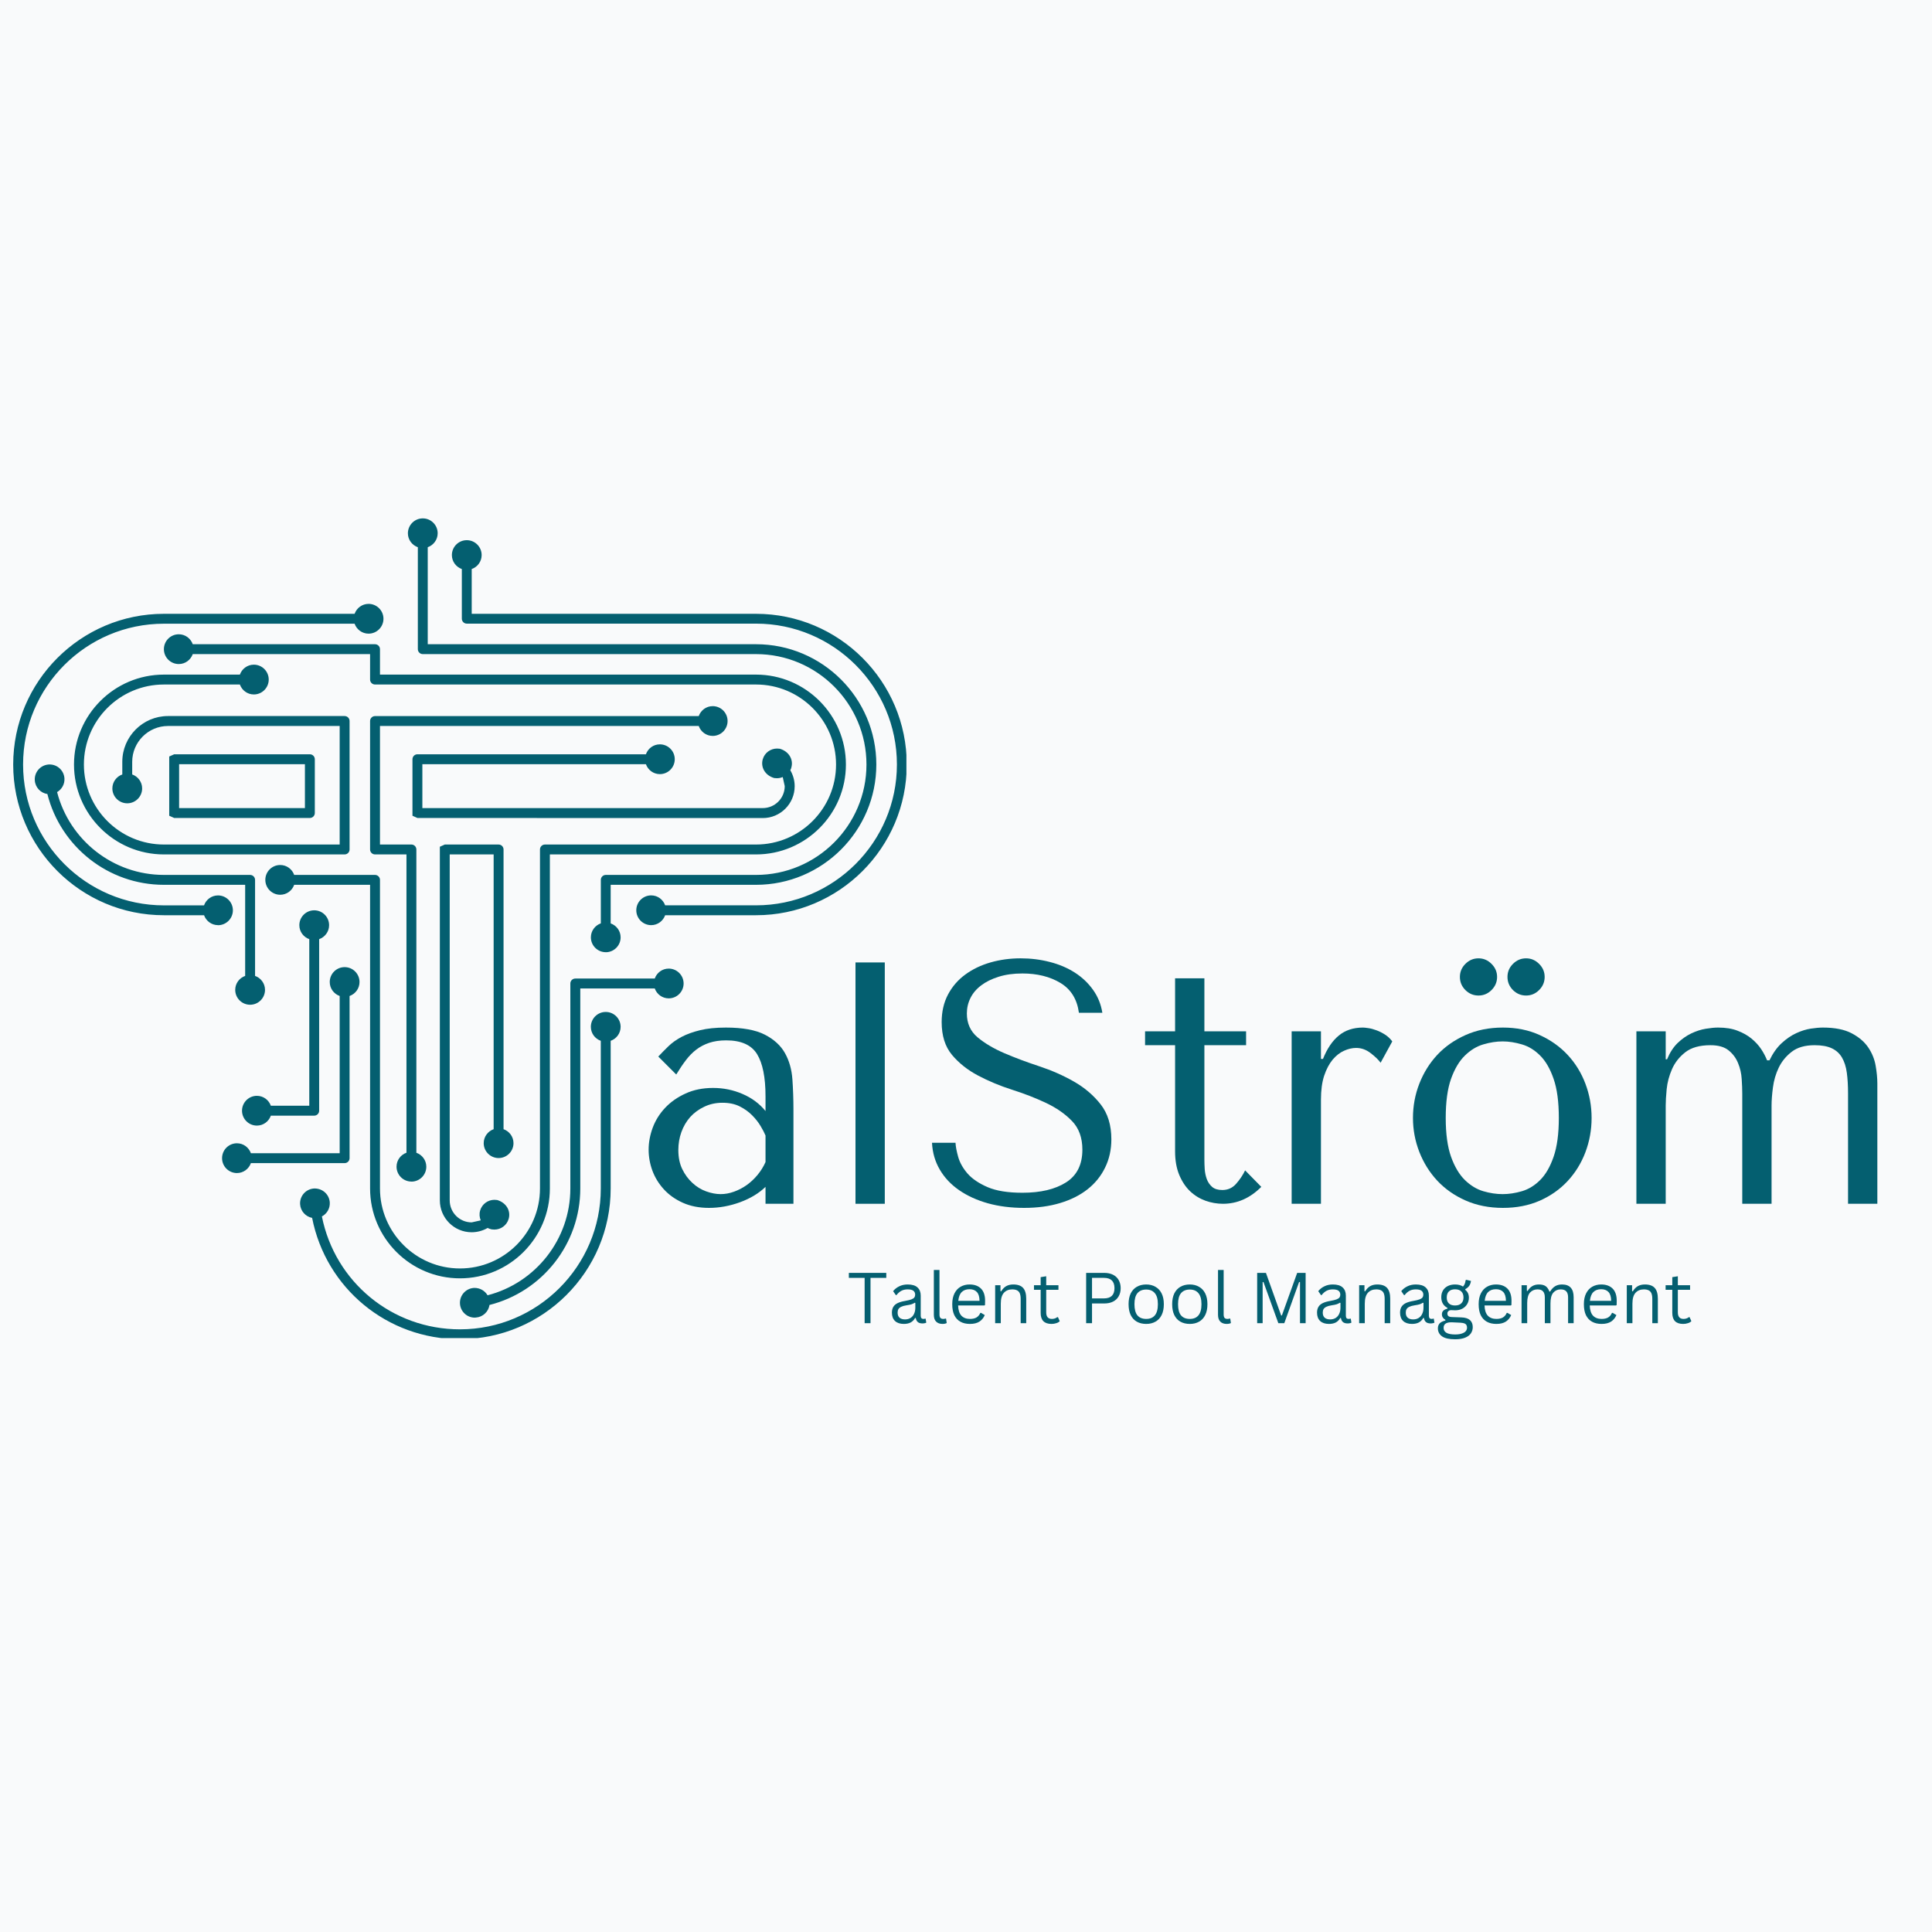 <svg xmlns="http://www.w3.org/2000/svg" xmlns:xlink="http://www.w3.org/1999/xlink" width="500" zoomAndPan="magnify" viewBox="0 0 375 375" height="500" preserveAspectRatio="xMidYMid meet" version="1.0"><defs><g/><clipPath id="76e6c54092"><path d="M 2.562 100.352 L 175.934 100.352 L 175.934 259.715 L 2.562 259.715 Z M 2.562 100.352 " clip-rule="nonzero"/></clipPath><clipPath id="cb6ff950ad"><path d="M 89.281 259.938 C 75.121 259.938 63.254 249.996 60.582 236.391 C 59.312 236.145 58.32 235.062 58.246 233.711 C 58.168 232.117 59.395 230.766 60.984 230.684 L 61.082 230.684 C 62.66 230.684 63.93 231.879 64.012 233.426 C 64.066 234.582 63.441 235.602 62.48 236.113 C 65.004 248.785 76.07 258.023 89.273 258.023 C 104.348 258.023 116.613 245.758 116.613 230.684 L 116.613 202.02 C 115.488 201.621 114.684 200.562 114.684 199.309 C 114.684 197.715 115.977 196.418 117.57 196.418 C 119.168 196.418 120.461 197.715 120.461 199.309 C 120.461 200.562 119.656 201.621 118.531 202.02 L 118.531 230.676 C 118.531 246.809 105.414 259.926 89.281 259.926 Z M 92.156 255.754 C 90.656 255.754 89.387 254.59 89.281 253.074 C 89.168 251.488 90.363 250.105 91.949 249.988 L 92.09 249.98 C 93.203 249.98 94.133 250.559 94.637 251.414 C 103.965 249.004 110.703 240.547 110.703 230.684 L 110.703 190.895 C 110.703 190.363 111.133 189.934 111.664 189.934 L 127.086 189.934 C 127.484 188.809 128.543 188.004 129.797 188.004 C 131.391 188.004 132.688 189.297 132.688 190.895 C 132.688 192.488 131.391 193.781 129.797 193.781 C 128.543 193.781 127.484 192.977 127.086 191.855 L 112.633 191.855 L 112.633 230.676 C 112.633 241.469 105.234 250.715 95.012 253.293 C 94.816 254.598 93.742 255.637 92.367 255.734 L 92.227 255.742 Z M 45.992 227.688 C 44.395 227.688 43.102 226.395 43.102 224.801 C 43.102 223.203 44.395 221.91 45.992 221.91 C 47.242 221.91 48.301 222.715 48.699 223.84 L 65.93 223.84 L 65.93 193.32 C 64.809 192.922 64.004 191.863 64.004 190.609 C 64.004 189.012 65.297 187.719 66.891 187.719 C 68.488 187.719 69.781 189.012 69.781 190.609 C 69.781 191.863 68.977 192.922 67.852 193.32 L 67.852 224.801 C 67.852 225.328 67.422 225.762 66.891 225.762 L 48.699 225.762 C 48.301 226.883 47.242 227.688 45.992 227.688 Z M 49.863 218.477 C 48.27 218.477 46.977 217.184 46.977 215.586 C 46.977 213.992 48.27 212.699 49.863 212.699 C 51.117 212.699 52.176 213.504 52.574 214.625 L 60.031 214.625 L 60.031 182.289 C 58.906 181.891 58.102 180.832 58.102 179.582 C 58.102 177.984 59.395 176.691 60.992 176.691 C 62.586 176.691 63.879 177.984 63.879 179.582 C 63.879 180.832 63.074 181.891 61.949 182.289 L 61.949 215.586 C 61.949 216.117 61.52 216.547 60.992 216.547 L 52.574 216.547 C 52.176 217.672 51.117 218.477 49.863 218.477 Z M 91.551 239.18 C 88.141 239.18 85.375 236.406 85.375 232.996 L 85.375 164.352 L 86.336 163.922 L 96.777 163.922 C 97.305 163.922 97.738 164.352 97.738 164.883 L 97.738 219.176 C 98.859 219.574 99.668 220.633 99.668 221.887 C 99.668 223.48 98.371 224.777 96.777 224.777 C 95.184 224.777 93.887 223.48 93.887 221.887 C 93.887 220.633 94.695 219.574 95.816 219.176 L 95.816 165.844 L 87.289 165.844 L 87.289 232.996 C 87.289 235.348 89.199 237.262 91.551 237.262 L 93.309 236.871 C 93.066 236.285 93 235.617 93.195 234.957 C 93.562 233.695 94.719 232.883 95.965 232.883 L 96.5 232.922 C 98.301 233.453 99.18 235.055 98.73 236.586 C 98.363 237.848 97.207 238.66 95.965 238.66 L 95.418 238.621 L 94.969 238.488 L 94.652 238.344 C 93.727 238.879 92.652 239.18 91.551 239.18 Z M 48.547 195.02 C 46.949 195.02 45.656 193.727 45.656 192.129 C 45.656 190.879 46.461 189.82 47.586 189.422 L 47.586 171.742 L 31.812 171.742 C 21.02 171.742 11.773 164.344 9.195 154.121 C 7.891 153.926 6.852 152.852 6.754 151.477 C 6.641 149.891 7.836 148.508 9.422 148.391 L 9.496 148.383 L 9.633 148.383 C 11.133 148.383 12.402 149.547 12.508 151.062 C 12.59 152.191 11.996 153.211 11.082 153.746 C 13.492 163.074 21.949 169.82 31.812 169.82 L 48.547 169.82 C 49.074 169.82 49.508 170.254 49.508 170.781 L 49.508 189.422 C 50.629 189.82 51.438 190.879 51.438 192.129 C 51.438 193.727 50.141 195.02 48.547 195.02 Z M 59.184 156.848 L 59.184 148.328 L 34.766 148.328 L 34.766 156.848 Z M 33.809 158.77 L 32.848 158.336 L 32.848 146.836 L 33.809 146.406 L 60.145 146.406 C 60.672 146.406 61.105 146.836 61.105 147.367 L 61.105 157.809 C 61.105 158.336 60.672 158.77 60.145 158.77 Z M 81.02 158.77 L 80.059 158.336 L 80.059 147.367 C 80.059 146.836 80.492 146.406 81.02 146.406 L 125.371 146.406 C 125.77 145.281 126.824 144.477 128.078 144.477 C 129.676 144.477 130.969 145.77 130.969 147.367 C 130.969 148.961 129.676 150.258 128.078 150.258 C 126.824 150.258 125.77 149.449 125.371 148.328 L 81.98 148.328 L 81.98 156.848 L 148.051 156.848 C 150.406 156.848 152.316 154.938 152.316 152.582 L 151.926 150.824 C 151.578 150.973 151.195 151.055 150.797 151.055 L 150.273 151.02 C 148.484 150.5 147.605 148.898 148.051 147.367 C 148.418 146.105 149.574 145.293 150.82 145.293 L 151.363 145.332 C 153.164 145.859 154.043 147.465 153.594 148.996 L 153.547 149.172 L 153.398 149.5 C 153.938 150.426 154.246 151.492 154.246 152.602 C 154.246 156.012 151.469 158.785 148.059 158.785 Z M 79.855 229.34 C 78.262 229.34 76.969 228.047 76.969 226.453 C 76.969 225.199 77.773 224.141 78.895 223.742 L 78.895 165.844 L 72.793 165.844 C 72.262 165.844 71.832 165.41 71.832 164.883 L 71.832 139.953 C 71.832 139.422 72.262 138.992 72.793 138.992 L 135.625 138.992 C 136.023 137.867 137.082 137.062 138.336 137.062 C 139.93 137.062 141.223 138.355 141.223 139.953 C 141.223 141.547 139.93 142.84 138.336 142.84 C 137.082 142.84 136.023 142.035 135.625 140.914 L 73.754 140.914 L 73.754 163.922 L 79.855 163.922 C 80.387 163.922 80.816 164.352 80.816 164.883 L 80.816 223.75 C 81.941 224.148 82.746 225.207 82.746 226.461 C 82.746 228.055 81.453 229.352 79.855 229.352 Z M 31.812 165.844 C 22.191 165.844 14.363 158.012 14.363 148.391 C 14.363 138.773 22.191 130.941 31.812 130.941 L 46.559 130.941 C 46.961 129.82 48.016 129.012 49.27 129.012 C 50.867 129.012 52.16 130.309 52.16 131.902 C 52.16 133.496 50.867 134.793 49.27 134.793 C 48.016 134.793 46.961 133.984 46.559 132.863 L 31.812 132.863 C 23.25 132.863 16.285 139.828 16.285 148.391 C 16.285 156.953 23.25 163.922 31.812 163.922 L 65.93 163.922 L 65.93 140.914 L 32.617 140.914 C 28.785 140.914 25.66 144.039 25.66 147.871 L 25.66 150.32 C 26.781 150.719 27.59 151.777 27.59 153.031 C 27.59 154.625 26.293 155.922 24.699 155.922 C 23.105 155.922 21.809 154.625 21.809 153.031 C 21.809 151.777 22.617 150.719 23.738 150.32 L 23.738 147.863 C 23.738 142.973 27.719 138.984 32.609 138.984 L 66.891 138.984 C 67.422 138.984 67.852 139.414 67.852 139.945 L 67.852 164.883 C 67.852 165.41 67.422 165.844 66.891 165.844 Z M 89.281 248.125 C 79.66 248.125 71.832 240.297 71.832 230.676 L 71.832 171.742 L 57.102 171.742 C 56.703 172.867 55.645 173.672 54.391 173.672 C 52.793 173.672 51.5 172.379 51.5 170.781 C 51.5 169.188 52.793 167.895 54.391 167.895 C 55.645 167.895 56.703 168.699 57.102 169.82 L 72.793 169.82 C 73.32 169.82 73.754 170.254 73.754 170.781 L 73.754 230.676 C 73.754 239.238 80.719 246.207 89.281 246.207 C 97.844 246.207 104.809 239.238 104.809 230.676 L 104.809 164.883 C 104.809 164.352 105.242 163.922 105.77 163.922 L 146.75 163.922 C 155.312 163.922 162.277 156.953 162.277 148.391 C 162.277 139.828 155.312 132.863 146.75 132.863 L 72.793 132.863 C 72.262 132.863 71.832 132.434 71.832 131.902 L 71.832 126.961 L 37.414 126.961 C 37.012 128.086 35.957 128.891 34.703 128.891 C 33.105 128.891 31.812 127.598 31.812 126.004 C 31.812 124.406 33.105 123.113 34.703 123.113 C 35.957 123.113 37.012 123.918 37.414 125.043 L 72.793 125.043 C 73.32 125.043 73.754 125.473 73.754 126.004 L 73.754 130.941 L 146.742 130.941 C 156.363 130.941 164.191 138.773 164.191 148.391 C 164.191 158.012 156.363 165.844 146.742 165.844 L 106.73 165.844 L 106.73 230.676 C 106.73 240.297 98.902 248.125 89.281 248.125 Z M 42.32 179.57 C 41.066 179.57 40.008 178.766 39.609 177.645 L 31.812 177.645 C 15.68 177.652 2.562 164.523 2.562 148.391 C 2.562 132.262 15.68 119.141 31.812 119.141 L 68.828 119.141 C 69.227 118.02 70.285 117.211 71.539 117.211 C 73.133 117.211 74.43 118.508 74.43 120.102 C 74.43 121.695 73.133 122.992 71.539 122.992 C 70.285 122.992 69.227 122.184 68.828 121.062 L 31.812 121.062 C 16.738 121.062 4.48 133.32 4.48 148.391 C 4.48 163.465 16.738 175.73 31.812 175.73 L 39.602 175.73 C 40 174.609 41.059 173.801 42.312 173.801 C 43.906 173.801 45.203 175.098 45.203 176.691 C 45.203 178.285 43.906 179.582 42.312 179.582 Z M 126.395 179.57 C 124.801 179.57 123.504 178.277 123.504 176.684 C 123.504 175.086 124.801 173.793 126.395 173.793 C 127.648 173.793 128.707 174.598 129.105 175.723 L 146.75 175.723 C 161.824 175.723 174.09 163.457 174.09 148.383 C 174.09 133.312 161.824 121.047 146.75 121.047 L 90.602 121.047 C 90.07 121.047 89.641 120.613 89.641 120.086 L 89.641 110.449 C 88.516 110.051 87.711 108.992 87.711 107.738 C 87.711 106.145 89.004 104.848 90.602 104.848 C 92.195 104.848 93.488 106.145 93.488 107.738 C 93.488 108.992 92.684 110.051 91.559 110.449 L 91.559 119.141 L 146.75 119.141 C 162.883 119.141 176 132.262 176 148.391 C 176 164.523 162.883 177.645 146.75 177.645 L 129.105 177.645 C 128.707 178.766 127.648 179.57 126.395 179.57 Z M 117.582 184.82 C 115.984 184.82 114.691 183.527 114.691 181.934 C 114.691 180.68 115.496 179.621 116.621 179.223 L 116.621 170.781 C 116.621 170.254 117.051 169.82 117.582 169.82 L 146.75 169.82 C 158.566 169.82 168.18 160.211 168.18 148.391 C 168.18 136.574 158.566 126.961 146.75 126.961 L 82.062 126.961 C 81.535 126.961 81.102 126.531 81.102 126.004 L 81.102 106.215 C 79.98 105.816 79.172 104.758 79.172 103.508 C 79.18 101.91 80.469 100.617 82.062 100.617 C 83.656 100.617 84.953 101.91 84.953 103.508 C 84.953 104.758 84.145 105.816 83.023 106.215 L 83.023 125.043 L 146.742 125.043 C 159.617 125.043 170.094 135.516 170.094 148.391 C 170.094 161.27 159.617 171.742 146.742 171.742 L 118.531 171.742 L 118.531 179.23 C 119.656 179.629 120.461 180.688 120.461 181.941 C 120.461 183.535 119.168 184.828 117.57 184.828 Z M 117.582 184.82 " clip-rule="nonzero"/></clipPath></defs><rect x="-37.5" width="450" fill="#ffffff" y="-37.5" height="450" fill-opacity="1"/><rect x="-37.5" width="450" fill="#f9fafb" y="-37.5" height="450" fill-opacity="1"/><g clip-path="url(#76e6c54092)"><g clip-path="url(#cb6ff950ad)"><path fill="#045f70" d="M 175.934 100.617 L 2.562 100.617 L 2.562 259.715 L 175.934 259.715 Z M 175.934 100.617 " fill-opacity="1" fill-rule="nonzero"/></g></g><g fill="#045f70" fill-opacity="1"><g transform="translate(123.227, 233.653)"><g><path d="M 17.672 -34.203 C 20.922 -34.203 23.438 -33.742 25.219 -32.828 C 27.008 -31.91 28.316 -30.711 29.141 -29.234 C 29.961 -27.766 30.441 -26.07 30.578 -24.156 C 30.711 -22.238 30.781 -20.273 30.781 -18.266 L 30.781 0 L 25.359 0 L 25.359 -3.281 C 24.066 -2.031 22.414 -1.035 20.406 -0.297 C 18.406 0.43 16.398 0.797 14.391 0.797 C 12.473 0.797 10.773 0.461 9.297 -0.203 C 7.828 -0.867 6.602 -1.738 5.625 -2.812 C 4.645 -3.883 3.906 -5.086 3.406 -6.422 C 2.914 -7.766 2.672 -9.125 2.672 -10.5 C 2.672 -11.926 2.938 -13.352 3.469 -14.781 C 4.008 -16.219 4.816 -17.504 5.891 -18.641 C 6.961 -19.773 8.281 -20.695 9.844 -21.406 C 11.406 -22.125 13.188 -22.484 15.188 -22.484 C 17.195 -22.484 19.102 -22.094 20.906 -21.312 C 22.719 -20.531 24.203 -19.426 25.359 -18 L 25.359 -20.875 C 25.359 -24.539 24.812 -27.266 23.719 -29.047 C 22.625 -30.828 20.629 -31.719 17.734 -31.719 C 16.484 -31.719 15.391 -31.562 14.453 -31.25 C 13.516 -30.938 12.676 -30.5 11.938 -29.938 C 11.207 -29.383 10.531 -28.695 9.906 -27.875 C 9.281 -27.051 8.656 -26.125 8.031 -25.094 L 4.547 -28.578 C 5.172 -29.242 5.828 -29.91 6.516 -30.578 C 7.211 -31.254 8.062 -31.859 9.062 -32.391 C 10.07 -32.922 11.266 -33.352 12.641 -33.688 C 14.023 -34.031 15.703 -34.203 17.672 -34.203 Z M 25.359 -13.25 C 25.141 -13.781 24.816 -14.398 24.391 -15.109 C 23.961 -15.828 23.414 -16.52 22.75 -17.188 C 22.082 -17.863 21.281 -18.438 20.344 -18.906 C 19.406 -19.375 18.289 -19.609 17 -19.609 C 15.707 -19.609 14.523 -19.348 13.453 -18.828 C 12.379 -18.316 11.473 -17.648 10.734 -16.828 C 10.004 -16.004 9.438 -15.035 9.031 -13.922 C 8.633 -12.805 8.438 -11.645 8.438 -10.438 C 8.438 -9.008 8.691 -7.77 9.203 -6.719 C 9.711 -5.676 10.367 -4.785 11.172 -4.047 C 11.973 -3.305 12.863 -2.758 13.844 -2.406 C 14.832 -2.051 15.77 -1.875 16.656 -1.875 C 17.508 -1.875 18.367 -2.031 19.234 -2.344 C 20.109 -2.656 20.938 -3.086 21.719 -3.641 C 22.5 -4.203 23.203 -4.863 23.828 -5.625 C 24.453 -6.383 24.961 -7.207 25.359 -8.094 Z M 25.359 -13.25 "/></g></g></g><g fill="#045f70" fill-opacity="1"><g transform="translate(159.362, 233.653)"><g><path d="M 12.375 -46.844 L 6.688 -46.844 L 6.688 0 L 12.375 0 Z M 12.375 -46.844 "/></g></g></g><g fill="#045f70" fill-opacity="1"><g transform="translate(178.433, 233.653)"><g><path d="M 2.469 -11.844 C 2.562 -9.926 3.066 -8.188 3.984 -6.625 C 4.898 -5.062 6.148 -3.734 7.734 -2.641 C 9.316 -1.547 11.176 -0.695 13.312 -0.094 C 15.457 0.5 17.801 0.797 20.344 0.797 C 22.926 0.797 25.254 0.484 27.328 -0.141 C 29.41 -0.766 31.188 -1.656 32.656 -2.812 C 34.125 -3.969 35.258 -5.367 36.062 -7.016 C 36.875 -8.672 37.281 -10.504 37.281 -12.516 C 37.281 -15.273 36.586 -17.535 35.203 -19.297 C 33.816 -21.066 32.086 -22.539 30.016 -23.719 C 27.941 -24.906 25.688 -25.898 23.25 -26.703 C 20.82 -27.504 18.57 -28.348 16.5 -29.234 C 14.426 -30.129 12.695 -31.156 11.312 -32.312 C 9.926 -33.477 9.234 -35.02 9.234 -36.938 C 9.234 -38.008 9.469 -39.016 9.938 -39.953 C 10.406 -40.891 11.098 -41.703 12.016 -42.391 C 12.93 -43.086 14.055 -43.645 15.391 -44.062 C 16.734 -44.488 18.273 -44.703 20.016 -44.703 C 22.91 -44.703 25.375 -44.086 27.406 -42.859 C 29.438 -41.629 30.629 -39.703 30.984 -37.078 L 35.531 -37.078 C 35.27 -38.723 34.672 -40.203 33.734 -41.516 C 32.797 -42.836 31.613 -43.957 30.188 -44.875 C 28.758 -45.789 27.141 -46.477 25.328 -46.938 C 23.523 -47.406 21.641 -47.641 19.672 -47.641 C 17.617 -47.641 15.664 -47.375 13.812 -46.844 C 11.969 -46.312 10.344 -45.531 8.938 -44.5 C 7.531 -43.477 6.41 -42.188 5.578 -40.625 C 4.754 -39.062 4.344 -37.273 4.344 -35.266 C 4.344 -32.629 5.008 -30.508 6.344 -28.906 C 7.688 -27.301 9.375 -25.961 11.406 -24.891 C 13.438 -23.816 15.633 -22.898 18 -22.141 C 20.363 -21.391 22.562 -20.535 24.594 -19.578 C 26.625 -18.617 28.305 -17.445 29.641 -16.062 C 30.984 -14.676 31.656 -12.82 31.656 -10.5 C 31.656 -7.602 30.594 -5.484 28.469 -4.141 C 26.352 -2.805 23.535 -2.141 20.016 -2.141 C 17.203 -2.141 14.945 -2.504 13.25 -3.234 C 11.551 -3.973 10.254 -4.852 9.359 -5.875 C 8.473 -6.906 7.875 -7.969 7.562 -9.062 C 7.25 -10.156 7.07 -11.082 7.031 -11.844 Z M 2.469 -11.844 "/></g></g></g><g fill="#045f70" fill-opacity="1"><g transform="translate(220.256, 233.653)"><g><path d="M 2 -30.781 L 2 -33.469 L 7.828 -33.469 L 7.828 -43.766 L 13.516 -43.766 L 13.516 -33.469 L 21.609 -33.469 L 21.609 -30.781 L 13.516 -30.781 L 13.516 -8.562 C 13.516 -8.031 13.535 -7.414 13.578 -6.719 C 13.629 -6.031 13.766 -5.383 13.984 -4.781 C 14.211 -4.176 14.562 -3.672 15.031 -3.266 C 15.5 -2.867 16.156 -2.672 17 -2.672 C 18.07 -2.672 18.961 -3.07 19.672 -3.875 C 20.391 -4.688 20.973 -5.555 21.422 -6.484 L 24.562 -3.281 C 22.375 -1.094 19.895 0 17.125 0 C 15.969 0 14.832 -0.195 13.719 -0.594 C 12.602 -1 11.609 -1.613 10.734 -2.438 C 9.867 -3.27 9.164 -4.332 8.625 -5.625 C 8.094 -6.914 7.828 -8.43 7.828 -10.172 L 7.828 -30.781 Z M 2 -30.781 "/></g></g></g><g fill="#045f70" fill-opacity="1"><g transform="translate(245.349, 233.653)"><g><path d="M 5.359 -33.469 L 5.359 0 L 11.047 0 L 11.047 -20.203 C 11.047 -22.035 11.254 -23.586 11.672 -24.859 C 12.098 -26.129 12.645 -27.164 13.312 -27.969 C 13.988 -28.77 14.727 -29.348 15.531 -29.703 C 16.332 -30.066 17.113 -30.25 17.875 -30.25 C 18.895 -30.25 19.836 -29.91 20.703 -29.234 C 21.578 -28.566 22.219 -27.945 22.625 -27.375 L 24.891 -31.516 C 24.492 -32.055 24.016 -32.504 23.453 -32.859 C 22.898 -33.211 22.344 -33.488 21.781 -33.688 C 21.227 -33.895 20.719 -34.031 20.25 -34.094 C 19.781 -34.164 19.43 -34.203 19.203 -34.203 C 17.328 -34.203 15.766 -33.688 14.516 -32.656 C 13.266 -31.633 12.238 -30.117 11.438 -28.109 L 11.047 -28.109 L 11.047 -33.469 Z M 5.359 -33.469 "/></g></g></g><g fill="#045f70" fill-opacity="1"><g transform="translate(270.912, 233.653)"><g><path d="M 38.016 -16.656 C 38.016 -14.344 37.613 -12.125 36.812 -10 C 36.008 -7.883 34.859 -6.02 33.359 -4.406 C 31.867 -2.801 30.062 -1.531 27.938 -0.594 C 25.82 0.332 23.445 0.797 20.812 0.797 C 18.133 0.797 15.711 0.316 13.547 -0.641 C 11.391 -1.598 9.562 -2.879 8.062 -4.484 C 6.57 -6.086 5.41 -7.945 4.578 -10.062 C 3.754 -12.188 3.344 -14.383 3.344 -16.656 C 3.344 -18.977 3.754 -21.195 4.578 -23.312 C 5.41 -25.438 6.57 -27.301 8.062 -28.906 C 9.562 -30.508 11.391 -31.789 13.547 -32.75 C 15.711 -33.719 18.133 -34.203 20.812 -34.203 C 23.445 -34.203 25.82 -33.719 27.938 -32.75 C 30.062 -31.789 31.867 -30.508 33.359 -28.906 C 34.859 -27.301 36.008 -25.438 36.812 -23.312 C 37.613 -21.195 38.016 -18.977 38.016 -16.656 Z M 31.656 -16.656 C 31.656 -19.781 31.316 -22.312 30.641 -24.25 C 29.973 -26.195 29.102 -27.703 28.031 -28.766 C 26.969 -29.836 25.785 -30.562 24.484 -30.938 C 23.191 -31.32 21.945 -31.516 20.75 -31.516 C 19.539 -31.516 18.289 -31.32 17 -30.938 C 15.707 -30.562 14.516 -29.836 13.422 -28.766 C 12.328 -27.703 11.43 -26.195 10.734 -24.25 C 10.047 -22.312 9.703 -19.781 9.703 -16.656 C 9.703 -13.582 10.047 -11.07 10.734 -9.125 C 11.43 -7.188 12.328 -5.68 13.422 -4.609 C 14.516 -3.547 15.707 -2.82 17 -2.438 C 18.289 -2.062 19.539 -1.875 20.75 -1.875 C 21.945 -1.875 23.191 -2.062 24.484 -2.438 C 25.785 -2.82 26.969 -3.547 28.031 -4.609 C 29.102 -5.68 29.973 -7.188 30.641 -9.125 C 31.316 -11.07 31.656 -13.582 31.656 -16.656 Z M 12.453 -44.031 C 12.453 -43.051 12.805 -42.203 13.516 -41.484 C 14.234 -40.773 15.082 -40.422 16.062 -40.422 C 17.039 -40.422 17.883 -40.773 18.594 -41.484 C 19.312 -42.203 19.672 -43.051 19.672 -44.031 C 19.672 -45.008 19.312 -45.852 18.594 -46.562 C 17.883 -47.281 17.039 -47.641 16.062 -47.641 C 15.082 -47.641 14.234 -47.281 13.516 -46.562 C 12.805 -45.852 12.453 -45.008 12.453 -44.031 Z M 21.688 -44.031 C 21.688 -43.051 22.039 -42.203 22.75 -41.484 C 23.469 -40.773 24.316 -40.422 25.297 -40.422 C 26.273 -40.422 27.117 -40.773 27.828 -41.484 C 28.547 -42.203 28.906 -43.051 28.906 -44.031 C 28.906 -45.008 28.547 -45.852 27.828 -46.562 C 27.117 -47.281 26.273 -47.641 25.297 -47.641 C 24.316 -47.641 23.469 -47.281 22.75 -46.562 C 22.039 -45.852 21.688 -45.008 21.688 -44.031 Z M 21.688 -44.031 "/></g></g></g><g fill="#045f70" fill-opacity="1"><g transform="translate(312.266, 233.653)"><g><path d="M 11.047 0 L 11.047 -19.078 C 11.047 -19.879 11.109 -20.938 11.234 -22.25 C 11.367 -23.562 11.711 -24.852 12.266 -26.125 C 12.828 -27.406 13.688 -28.5 14.844 -29.406 C 16.008 -30.32 17.641 -30.781 19.734 -30.781 C 21.254 -30.781 22.426 -30.445 23.25 -29.781 C 24.082 -29.113 24.695 -28.285 25.094 -27.297 C 25.5 -26.316 25.734 -25.289 25.797 -24.219 C 25.867 -23.156 25.906 -22.223 25.906 -21.422 L 25.906 0 L 31.594 0 L 31.594 -19.078 C 31.594 -20.055 31.68 -21.223 31.859 -22.578 C 32.035 -23.941 32.41 -25.223 32.984 -26.422 C 33.566 -27.629 34.406 -28.656 35.5 -29.5 C 36.594 -30.352 38.078 -30.781 39.953 -30.781 C 41.336 -30.781 42.453 -30.578 43.297 -30.172 C 44.141 -29.773 44.797 -29.176 45.266 -28.375 C 45.734 -27.57 46.047 -26.586 46.203 -25.422 C 46.359 -24.266 46.438 -22.93 46.438 -21.422 L 46.438 0 L 52.125 0 L 52.125 -23.359 C 52.125 -24.379 52.016 -25.523 51.797 -26.797 C 51.578 -28.066 51.098 -29.25 50.359 -30.344 C 49.617 -31.438 48.547 -32.352 47.141 -33.094 C 45.734 -33.832 43.875 -34.203 41.562 -34.203 C 40.895 -34.203 40.113 -34.133 39.219 -34 C 38.32 -33.863 37.383 -33.57 36.406 -33.125 C 35.426 -32.676 34.477 -32.031 33.562 -31.188 C 32.645 -30.344 31.852 -29.227 31.188 -27.844 L 30.719 -27.844 C 30.445 -28.551 30.066 -29.273 29.578 -30.016 C 29.086 -30.754 28.461 -31.438 27.703 -32.062 C 26.941 -32.688 26.035 -33.195 24.984 -33.594 C 23.941 -34 22.688 -34.203 21.219 -34.203 C 20.539 -34.203 19.734 -34.125 18.797 -33.969 C 17.867 -33.812 16.938 -33.508 16 -33.062 C 15.062 -32.613 14.176 -31.988 13.344 -31.188 C 12.52 -30.383 11.844 -29.336 11.312 -28.047 L 11.047 -28.047 L 11.047 -33.469 L 5.359 -33.469 L 5.359 0 Z M 11.047 0 "/></g></g></g><g fill="#045f70" fill-opacity="1"><g transform="translate(164.403, 256.831)"><g><path d="M 7.625 -9.766 L 7.625 -8.797 L 4.562 -8.797 L 4.562 0 L 3.422 0 L 3.422 -8.797 L 0.359 -8.797 L 0.359 -9.766 Z M 7.625 -9.766 "/></g></g><g transform="translate(172.383, 256.831)"><g><path d="M 3.047 0.141 C 2.316 0.141 1.75 -0.047 1.344 -0.422 C 0.938 -0.805 0.734 -1.348 0.734 -2.047 C 0.734 -2.484 0.82 -2.852 1 -3.156 C 1.176 -3.457 1.453 -3.703 1.828 -3.891 C 2.211 -4.078 2.711 -4.223 3.328 -4.328 C 3.859 -4.422 4.258 -4.52 4.531 -4.625 C 4.812 -4.738 5 -4.863 5.094 -5 C 5.195 -5.145 5.25 -5.32 5.25 -5.531 C 5.25 -5.863 5.133 -6.117 4.906 -6.297 C 4.676 -6.473 4.305 -6.562 3.797 -6.562 C 3.316 -6.562 2.906 -6.469 2.562 -6.281 C 2.227 -6.102 1.914 -5.828 1.625 -5.453 L 1.5 -5.453 L 0.969 -6.219 C 1.281 -6.613 1.676 -6.926 2.156 -7.156 C 2.633 -7.395 3.18 -7.516 3.797 -7.516 C 4.66 -7.516 5.297 -7.32 5.703 -6.938 C 6.117 -6.562 6.328 -6.035 6.328 -5.359 L 6.328 -1.453 C 6.328 -1.035 6.504 -0.828 6.859 -0.828 C 6.973 -0.828 7.082 -0.848 7.188 -0.891 L 7.281 -0.875 L 7.406 -0.109 C 7.332 -0.055 7.227 -0.02 7.094 0 C 6.957 0.031 6.82 0.047 6.688 0.047 C 6.281 0.047 5.973 -0.039 5.766 -0.219 C 5.555 -0.395 5.426 -0.656 5.375 -1 L 5.234 -1.016 C 5.023 -0.629 4.738 -0.336 4.375 -0.141 C 4.02 0.047 3.578 0.141 3.047 0.141 Z M 3.281 -0.734 C 3.688 -0.734 4.039 -0.828 4.344 -1.016 C 4.645 -1.203 4.875 -1.469 5.031 -1.812 C 5.195 -2.156 5.281 -2.551 5.281 -3 L 5.281 -3.938 L 5.156 -3.969 C 4.988 -3.852 4.785 -3.754 4.547 -3.672 C 4.316 -3.598 3.988 -3.531 3.562 -3.469 C 3.133 -3.406 2.797 -3.312 2.547 -3.188 C 2.297 -3.07 2.113 -2.922 2 -2.734 C 1.895 -2.547 1.844 -2.316 1.844 -2.047 C 1.844 -1.617 1.969 -1.289 2.219 -1.062 C 2.477 -0.844 2.832 -0.734 3.281 -0.734 Z M 3.281 -0.734 "/></g></g><g transform="translate(180.008, 256.831)"><g><path d="M 2.938 0.141 C 2.414 0.141 2.004 -0.004 1.703 -0.297 C 1.398 -0.598 1.25 -1.039 1.25 -1.625 L 1.25 -10.328 L 2.344 -10.328 L 2.344 -1.703 C 2.344 -1.398 2.398 -1.176 2.516 -1.031 C 2.641 -0.895 2.828 -0.828 3.078 -0.828 C 3.223 -0.828 3.375 -0.852 3.531 -0.906 L 3.625 -0.875 L 3.75 -0.031 C 3.676 0.02 3.562 0.062 3.406 0.094 C 3.258 0.125 3.102 0.141 2.938 0.141 Z M 2.938 0.141 "/></g></g><g transform="translate(184.018, 256.831)"><g><path d="M 7.031 -3.438 L 1.953 -3.438 C 1.984 -2.539 2.195 -1.879 2.594 -1.453 C 3 -1.035 3.551 -0.828 4.25 -0.828 C 4.77 -0.828 5.191 -0.922 5.516 -1.109 C 5.836 -1.297 6.086 -1.594 6.266 -2 L 6.406 -2 L 7.125 -1.578 C 6.906 -1.047 6.562 -0.625 6.094 -0.312 C 5.625 -0.008 5.008 0.141 4.25 0.141 C 3.531 0.141 2.914 0 2.406 -0.281 C 1.895 -0.562 1.5 -0.984 1.219 -1.547 C 0.945 -2.117 0.812 -2.832 0.812 -3.688 C 0.812 -4.52 0.957 -5.223 1.25 -5.797 C 1.539 -6.367 1.938 -6.797 2.438 -7.078 C 2.945 -7.367 3.523 -7.516 4.172 -7.516 C 5.117 -7.516 5.859 -7.25 6.391 -6.719 C 6.922 -6.188 7.188 -5.395 7.188 -4.344 C 7.188 -3.938 7.18 -3.66 7.172 -3.516 Z M 6.109 -4.344 C 6.098 -5.125 5.926 -5.691 5.594 -6.047 C 5.258 -6.41 4.785 -6.594 4.172 -6.594 C 3.523 -6.594 3.02 -6.41 2.656 -6.047 C 2.289 -5.691 2.066 -5.125 1.984 -4.344 Z M 6.109 -4.344 "/></g></g><g transform="translate(191.878, 256.831)"><g><path d="M 1.281 0 L 1.281 -7.375 L 2.312 -7.375 L 2.312 -6.219 L 2.453 -6.188 C 2.703 -6.613 3.016 -6.941 3.391 -7.172 C 3.773 -7.398 4.242 -7.516 4.797 -7.516 C 5.68 -7.516 6.32 -7.285 6.719 -6.828 C 7.113 -6.379 7.312 -5.688 7.312 -4.75 L 7.312 0 L 6.234 0 L 6.234 -4.719 C 6.234 -5.164 6.176 -5.523 6.062 -5.797 C 5.945 -6.066 5.77 -6.258 5.531 -6.375 C 5.289 -6.5 4.977 -6.562 4.594 -6.562 C 3.926 -6.562 3.391 -6.344 2.984 -5.906 C 2.578 -5.469 2.375 -4.758 2.375 -3.781 L 2.375 0 Z M 1.281 0 "/></g></g><g transform="translate(200.366, 256.831)"><g><path d="M 4.984 -1.172 L 5.328 -0.391 C 5.16 -0.211 4.93 -0.082 4.641 0 C 4.359 0.094 4.055 0.141 3.734 0.141 C 2.328 0.141 1.625 -0.57 1.625 -2 L 1.625 -6.484 L 0.328 -6.484 L 0.328 -7.375 L 1.625 -7.375 L 1.625 -8.938 L 2.703 -9.109 L 2.703 -7.375 L 5.078 -7.375 L 5.078 -6.484 L 2.703 -6.484 L 2.703 -2.109 C 2.703 -1.254 3.07 -0.828 3.812 -0.828 C 4.207 -0.828 4.551 -0.941 4.844 -1.172 Z M 4.984 -1.172 "/></g></g><g transform="translate(205.98, 256.831)"><g/></g><g transform="translate(209.335, 256.831)"><g><path d="M 4.969 -9.766 C 5.645 -9.766 6.223 -9.645 6.703 -9.406 C 7.18 -9.164 7.547 -8.82 7.797 -8.375 C 8.055 -7.926 8.188 -7.398 8.188 -6.797 C 8.188 -6.191 8.055 -5.664 7.797 -5.219 C 7.547 -4.77 7.18 -4.426 6.703 -4.188 C 6.223 -3.945 5.645 -3.828 4.969 -3.828 L 2.625 -3.828 L 2.625 0 L 1.484 0 L 1.484 -9.766 Z M 4.938 -4.812 C 6.301 -4.812 6.984 -5.473 6.984 -6.797 C 6.984 -8.129 6.301 -8.797 4.938 -8.797 L 2.625 -8.797 L 2.625 -4.812 Z M 4.938 -4.812 "/></g></g><g transform="translate(218.244, 256.831)"><g><path d="M 4.234 0.141 C 3.535 0.141 2.926 -0.004 2.406 -0.297 C 1.895 -0.586 1.5 -1.02 1.219 -1.594 C 0.945 -2.164 0.812 -2.863 0.812 -3.688 C 0.812 -4.5 0.945 -5.191 1.219 -5.766 C 1.5 -6.336 1.895 -6.77 2.406 -7.062 C 2.926 -7.363 3.535 -7.516 4.234 -7.516 C 4.922 -7.516 5.52 -7.363 6.031 -7.062 C 6.551 -6.77 6.953 -6.336 7.234 -5.766 C 7.516 -5.191 7.656 -4.5 7.656 -3.688 C 7.656 -2.863 7.516 -2.164 7.234 -1.594 C 6.953 -1.02 6.551 -0.586 6.031 -0.297 C 5.52 -0.004 4.922 0.141 4.234 0.141 Z M 4.234 -0.828 C 4.961 -0.828 5.52 -1.055 5.906 -1.516 C 6.301 -1.984 6.5 -2.707 6.5 -3.688 C 6.5 -4.656 6.301 -5.367 5.906 -5.828 C 5.52 -6.297 4.961 -6.531 4.234 -6.531 C 3.492 -6.531 2.926 -6.297 2.531 -5.828 C 2.145 -5.367 1.953 -4.656 1.953 -3.688 C 1.953 -2.707 2.145 -1.984 2.531 -1.516 C 2.926 -1.055 3.492 -0.828 4.234 -0.828 Z M 4.234 -0.828 "/></g></g><g transform="translate(226.705, 256.831)"><g><path d="M 4.234 0.141 C 3.535 0.141 2.926 -0.004 2.406 -0.297 C 1.895 -0.586 1.5 -1.02 1.219 -1.594 C 0.945 -2.164 0.812 -2.863 0.812 -3.688 C 0.812 -4.5 0.945 -5.191 1.219 -5.766 C 1.5 -6.336 1.895 -6.77 2.406 -7.062 C 2.926 -7.363 3.535 -7.516 4.234 -7.516 C 4.922 -7.516 5.52 -7.363 6.031 -7.062 C 6.551 -6.77 6.953 -6.336 7.234 -5.766 C 7.516 -5.191 7.656 -4.5 7.656 -3.688 C 7.656 -2.863 7.516 -2.164 7.234 -1.594 C 6.953 -1.02 6.551 -0.586 6.031 -0.297 C 5.52 -0.004 4.922 0.141 4.234 0.141 Z M 4.234 -0.828 C 4.961 -0.828 5.52 -1.055 5.906 -1.516 C 6.301 -1.984 6.5 -2.707 6.5 -3.688 C 6.5 -4.656 6.301 -5.367 5.906 -5.828 C 5.52 -6.297 4.961 -6.531 4.234 -6.531 C 3.492 -6.531 2.926 -6.297 2.531 -5.828 C 2.145 -5.367 1.953 -4.656 1.953 -3.688 C 1.953 -2.707 2.145 -1.984 2.531 -1.516 C 2.926 -1.055 3.492 -0.828 4.234 -0.828 Z M 4.234 -0.828 "/></g></g><g transform="translate(235.166, 256.831)"><g><path d="M 2.938 0.141 C 2.414 0.141 2.004 -0.004 1.703 -0.297 C 1.398 -0.598 1.25 -1.039 1.25 -1.625 L 1.25 -10.328 L 2.344 -10.328 L 2.344 -1.703 C 2.344 -1.398 2.398 -1.176 2.516 -1.031 C 2.641 -0.895 2.828 -0.828 3.078 -0.828 C 3.223 -0.828 3.375 -0.852 3.531 -0.906 L 3.625 -0.875 L 3.75 -0.031 C 3.676 0.02 3.562 0.062 3.406 0.094 C 3.258 0.125 3.102 0.141 2.938 0.141 Z M 2.938 0.141 "/></g></g><g transform="translate(239.176, 256.831)"><g/></g><g transform="translate(242.531, 256.831)"><g><path d="M 2.547 0 L 1.484 0 L 1.484 -9.766 L 3.188 -9.766 L 6.141 -1.5 L 6.281 -1.5 L 9.25 -9.766 L 10.891 -9.766 L 10.891 0 L 9.797 0 L 9.797 -7.969 L 9.625 -8 L 6.75 0 L 5.594 0 L 2.703 -8 L 2.547 -7.969 Z M 2.547 0 "/></g></g><g transform="translate(254.902, 256.831)"><g><path d="M 3.047 0.141 C 2.316 0.141 1.75 -0.047 1.344 -0.422 C 0.938 -0.805 0.734 -1.348 0.734 -2.047 C 0.734 -2.484 0.82 -2.852 1 -3.156 C 1.176 -3.457 1.453 -3.703 1.828 -3.891 C 2.211 -4.078 2.711 -4.223 3.328 -4.328 C 3.859 -4.422 4.258 -4.52 4.531 -4.625 C 4.812 -4.738 5 -4.863 5.094 -5 C 5.195 -5.145 5.25 -5.32 5.25 -5.531 C 5.25 -5.863 5.133 -6.117 4.906 -6.297 C 4.676 -6.473 4.305 -6.562 3.797 -6.562 C 3.316 -6.562 2.906 -6.469 2.562 -6.281 C 2.227 -6.102 1.914 -5.828 1.625 -5.453 L 1.5 -5.453 L 0.969 -6.219 C 1.281 -6.613 1.676 -6.926 2.156 -7.156 C 2.633 -7.395 3.18 -7.516 3.797 -7.516 C 4.66 -7.516 5.297 -7.32 5.703 -6.938 C 6.117 -6.562 6.328 -6.035 6.328 -5.359 L 6.328 -1.453 C 6.328 -1.035 6.504 -0.828 6.859 -0.828 C 6.973 -0.828 7.082 -0.848 7.188 -0.891 L 7.281 -0.875 L 7.406 -0.109 C 7.332 -0.055 7.227 -0.02 7.094 0 C 6.957 0.031 6.82 0.047 6.688 0.047 C 6.281 0.047 5.973 -0.039 5.766 -0.219 C 5.555 -0.395 5.426 -0.656 5.375 -1 L 5.234 -1.016 C 5.023 -0.629 4.738 -0.336 4.375 -0.141 C 4.02 0.047 3.578 0.141 3.047 0.141 Z M 3.281 -0.734 C 3.688 -0.734 4.039 -0.828 4.344 -1.016 C 4.645 -1.203 4.875 -1.469 5.031 -1.812 C 5.195 -2.156 5.281 -2.551 5.281 -3 L 5.281 -3.938 L 5.156 -3.969 C 4.988 -3.852 4.785 -3.754 4.547 -3.672 C 4.316 -3.598 3.988 -3.531 3.562 -3.469 C 3.133 -3.406 2.797 -3.312 2.547 -3.188 C 2.297 -3.07 2.113 -2.922 2 -2.734 C 1.895 -2.547 1.844 -2.316 1.844 -2.047 C 1.844 -1.617 1.969 -1.289 2.219 -1.062 C 2.477 -0.844 2.832 -0.734 3.281 -0.734 Z M 3.281 -0.734 "/></g></g><g transform="translate(262.528, 256.831)"><g><path d="M 1.281 0 L 1.281 -7.375 L 2.312 -7.375 L 2.312 -6.219 L 2.453 -6.188 C 2.703 -6.613 3.016 -6.941 3.391 -7.172 C 3.773 -7.398 4.242 -7.516 4.797 -7.516 C 5.68 -7.516 6.32 -7.285 6.719 -6.828 C 7.113 -6.379 7.312 -5.688 7.312 -4.75 L 7.312 0 L 6.234 0 L 6.234 -4.719 C 6.234 -5.164 6.176 -5.523 6.062 -5.797 C 5.945 -6.066 5.77 -6.258 5.531 -6.375 C 5.289 -6.5 4.977 -6.562 4.594 -6.562 C 3.926 -6.562 3.391 -6.344 2.984 -5.906 C 2.578 -5.469 2.375 -4.758 2.375 -3.781 L 2.375 0 Z M 1.281 0 "/></g></g><g transform="translate(271.016, 256.831)"><g><path d="M 3.047 0.141 C 2.316 0.141 1.75 -0.047 1.344 -0.422 C 0.938 -0.805 0.734 -1.348 0.734 -2.047 C 0.734 -2.484 0.82 -2.852 1 -3.156 C 1.176 -3.457 1.453 -3.703 1.828 -3.891 C 2.211 -4.078 2.711 -4.223 3.328 -4.328 C 3.859 -4.422 4.258 -4.52 4.531 -4.625 C 4.812 -4.738 5 -4.863 5.094 -5 C 5.195 -5.145 5.25 -5.32 5.25 -5.531 C 5.25 -5.863 5.133 -6.117 4.906 -6.297 C 4.676 -6.473 4.305 -6.562 3.797 -6.562 C 3.316 -6.562 2.906 -6.469 2.562 -6.281 C 2.227 -6.102 1.914 -5.828 1.625 -5.453 L 1.5 -5.453 L 0.969 -6.219 C 1.281 -6.613 1.676 -6.926 2.156 -7.156 C 2.633 -7.395 3.18 -7.516 3.797 -7.516 C 4.66 -7.516 5.297 -7.32 5.703 -6.938 C 6.117 -6.562 6.328 -6.035 6.328 -5.359 L 6.328 -1.453 C 6.328 -1.035 6.504 -0.828 6.859 -0.828 C 6.973 -0.828 7.082 -0.848 7.188 -0.891 L 7.281 -0.875 L 7.406 -0.109 C 7.332 -0.055 7.227 -0.02 7.094 0 C 6.957 0.031 6.82 0.047 6.688 0.047 C 6.281 0.047 5.973 -0.039 5.766 -0.219 C 5.555 -0.395 5.426 -0.656 5.375 -1 L 5.234 -1.016 C 5.023 -0.629 4.738 -0.336 4.375 -0.141 C 4.02 0.047 3.578 0.141 3.047 0.141 Z M 3.281 -0.734 C 3.688 -0.734 4.039 -0.828 4.344 -1.016 C 4.645 -1.203 4.875 -1.469 5.031 -1.812 C 5.195 -2.156 5.281 -2.551 5.281 -3 L 5.281 -3.938 L 5.156 -3.969 C 4.988 -3.852 4.785 -3.754 4.547 -3.672 C 4.316 -3.598 3.988 -3.531 3.562 -3.469 C 3.133 -3.406 2.797 -3.312 2.547 -3.188 C 2.297 -3.07 2.113 -2.922 2 -2.734 C 1.895 -2.547 1.844 -2.316 1.844 -2.047 C 1.844 -1.617 1.969 -1.289 2.219 -1.062 C 2.477 -0.844 2.832 -0.734 3.281 -0.734 Z M 3.281 -0.734 "/></g></g><g transform="translate(278.641, 256.831)"><g><path d="M 3.797 3.125 C 2.629 3.125 1.781 2.93 1.25 2.547 C 0.719 2.16 0.453 1.645 0.453 1 C 0.453 0.582 0.578 0.25 0.828 0 C 1.078 -0.238 1.438 -0.41 1.906 -0.516 L 1.906 -0.656 C 1.688 -0.781 1.52 -0.93 1.406 -1.109 C 1.289 -1.285 1.234 -1.492 1.234 -1.734 C 1.234 -2.016 1.32 -2.242 1.5 -2.422 C 1.676 -2.598 1.945 -2.734 2.312 -2.828 L 2.312 -2.969 C 1.508 -3.395 1.109 -4.086 1.109 -5.047 C 1.109 -5.523 1.211 -5.953 1.422 -6.328 C 1.641 -6.703 1.953 -6.992 2.359 -7.203 C 2.766 -7.41 3.238 -7.516 3.781 -7.516 C 4.406 -7.516 4.922 -7.379 5.328 -7.109 C 5.484 -7.273 5.598 -7.457 5.672 -7.656 C 5.754 -7.852 5.805 -8.078 5.828 -8.328 L 5.969 -8.422 L 6.875 -8.203 C 6.82 -7.828 6.707 -7.508 6.531 -7.25 C 6.352 -7 6.098 -6.785 5.766 -6.609 L 5.766 -6.469 C 6.004 -6.289 6.18 -6.07 6.297 -5.812 C 6.41 -5.562 6.469 -5.27 6.469 -4.938 C 6.469 -4.477 6.352 -4.062 6.125 -3.688 C 5.906 -3.32 5.594 -3.031 5.188 -2.812 C 4.781 -2.602 4.312 -2.5 3.781 -2.5 C 3.719 -2.5 3.609 -2.504 3.453 -2.516 C 3.273 -2.523 3.141 -2.531 3.047 -2.531 C 2.816 -2.531 2.633 -2.469 2.5 -2.344 C 2.363 -2.227 2.297 -2.078 2.297 -1.891 C 2.297 -1.648 2.367 -1.473 2.516 -1.359 C 2.66 -1.254 2.906 -1.195 3.25 -1.188 L 5 -1.125 C 5.75 -1.102 6.305 -0.93 6.672 -0.609 C 7.035 -0.285 7.219 0.172 7.219 0.766 C 7.219 1.211 7.098 1.613 6.859 1.969 C 6.629 2.32 6.254 2.602 5.734 2.812 C 5.223 3.02 4.578 3.125 3.797 3.125 Z M 3.781 -3.438 C 4.301 -3.438 4.703 -3.57 4.984 -3.844 C 5.273 -4.113 5.422 -4.492 5.422 -4.984 C 5.422 -5.492 5.281 -5.883 5 -6.156 C 4.719 -6.438 4.312 -6.578 3.781 -6.578 C 3.258 -6.578 2.859 -6.438 2.578 -6.156 C 2.305 -5.883 2.172 -5.492 2.172 -4.984 C 2.172 -4.492 2.305 -4.113 2.578 -3.844 C 2.859 -3.57 3.258 -3.438 3.781 -3.438 Z M 3.797 2.188 C 4.336 2.188 4.781 2.125 5.125 2 C 5.469 1.883 5.719 1.727 5.875 1.531 C 6.031 1.332 6.109 1.113 6.109 0.875 C 6.109 0.656 6.066 0.477 5.984 0.344 C 5.898 0.207 5.766 0.102 5.578 0.031 C 5.398 -0.031 5.148 -0.07 4.828 -0.094 L 3.188 -0.172 L 2.953 -0.172 C 2.023 -0.148 1.562 0.207 1.562 0.906 C 1.562 1.758 2.305 2.188 3.797 2.188 Z M 3.797 2.188 "/></g></g><g transform="translate(286.194, 256.831)"><g><path d="M 7.031 -3.438 L 1.953 -3.438 C 1.984 -2.539 2.195 -1.879 2.594 -1.453 C 3 -1.035 3.551 -0.828 4.25 -0.828 C 4.77 -0.828 5.191 -0.922 5.516 -1.109 C 5.836 -1.297 6.086 -1.594 6.266 -2 L 6.406 -2 L 7.125 -1.578 C 6.906 -1.047 6.562 -0.625 6.094 -0.312 C 5.625 -0.008 5.008 0.141 4.25 0.141 C 3.531 0.141 2.914 0 2.406 -0.281 C 1.895 -0.562 1.5 -0.984 1.219 -1.547 C 0.945 -2.117 0.812 -2.832 0.812 -3.688 C 0.812 -4.52 0.957 -5.223 1.25 -5.797 C 1.539 -6.367 1.938 -6.797 2.438 -7.078 C 2.945 -7.367 3.523 -7.516 4.172 -7.516 C 5.117 -7.516 5.859 -7.25 6.391 -6.719 C 6.922 -6.188 7.188 -5.395 7.188 -4.344 C 7.188 -3.938 7.18 -3.66 7.172 -3.516 Z M 6.109 -4.344 C 6.098 -5.125 5.926 -5.691 5.594 -6.047 C 5.258 -6.41 4.785 -6.594 4.172 -6.594 C 3.523 -6.594 3.02 -6.41 2.656 -6.047 C 2.289 -5.691 2.066 -5.125 1.984 -4.344 Z M 6.109 -4.344 "/></g></g><g transform="translate(294.053, 256.831)"><g><path d="M 1.281 0 L 1.281 -7.375 L 2.312 -7.375 L 2.312 -6.281 L 2.453 -6.25 C 2.703 -6.664 3.004 -6.977 3.359 -7.188 C 3.711 -7.406 4.141 -7.516 4.641 -7.516 C 5.211 -7.516 5.648 -7.406 5.953 -7.188 C 6.266 -6.969 6.508 -6.617 6.688 -6.141 L 6.828 -6.141 C 7.086 -6.586 7.398 -6.926 7.766 -7.156 C 8.141 -7.395 8.598 -7.516 9.141 -7.516 C 9.898 -7.516 10.461 -7.305 10.828 -6.891 C 11.203 -6.484 11.391 -5.863 11.391 -5.031 L 11.391 0 L 10.312 0 L 10.312 -5 C 10.312 -5.531 10.195 -5.922 9.969 -6.172 C 9.738 -6.43 9.375 -6.562 8.875 -6.562 C 8.289 -6.562 7.812 -6.348 7.438 -5.922 C 7.07 -5.492 6.891 -4.789 6.891 -3.812 L 6.891 0 L 5.797 0 L 5.797 -5 C 5.797 -5.531 5.68 -5.922 5.453 -6.172 C 5.234 -6.43 4.875 -6.562 4.375 -6.562 C 3.781 -6.562 3.297 -6.352 2.922 -5.938 C 2.555 -5.52 2.375 -4.848 2.375 -3.922 L 2.375 0 Z M 1.281 0 "/></g></g><g transform="translate(306.618, 256.831)"><g><path d="M 7.031 -3.438 L 1.953 -3.438 C 1.984 -2.539 2.195 -1.879 2.594 -1.453 C 3 -1.035 3.551 -0.828 4.25 -0.828 C 4.77 -0.828 5.191 -0.922 5.516 -1.109 C 5.836 -1.297 6.086 -1.594 6.266 -2 L 6.406 -2 L 7.125 -1.578 C 6.906 -1.047 6.562 -0.625 6.094 -0.312 C 5.625 -0.008 5.008 0.141 4.25 0.141 C 3.531 0.141 2.914 0 2.406 -0.281 C 1.895 -0.562 1.5 -0.984 1.219 -1.547 C 0.945 -2.117 0.812 -2.832 0.812 -3.688 C 0.812 -4.52 0.957 -5.223 1.25 -5.797 C 1.539 -6.367 1.938 -6.797 2.438 -7.078 C 2.945 -7.367 3.523 -7.516 4.172 -7.516 C 5.117 -7.516 5.859 -7.25 6.391 -6.719 C 6.922 -6.188 7.188 -5.395 7.188 -4.344 C 7.188 -3.938 7.18 -3.66 7.172 -3.516 Z M 6.109 -4.344 C 6.098 -5.125 5.926 -5.691 5.594 -6.047 C 5.258 -6.41 4.785 -6.594 4.172 -6.594 C 3.523 -6.594 3.02 -6.41 2.656 -6.047 C 2.289 -5.691 2.066 -5.125 1.984 -4.344 Z M 6.109 -4.344 "/></g></g><g transform="translate(314.477, 256.831)"><g><path d="M 1.281 0 L 1.281 -7.375 L 2.312 -7.375 L 2.312 -6.219 L 2.453 -6.188 C 2.703 -6.613 3.016 -6.941 3.391 -7.172 C 3.773 -7.398 4.242 -7.516 4.797 -7.516 C 5.68 -7.516 6.32 -7.285 6.719 -6.828 C 7.113 -6.379 7.312 -5.688 7.312 -4.75 L 7.312 0 L 6.234 0 L 6.234 -4.719 C 6.234 -5.164 6.176 -5.523 6.062 -5.797 C 5.945 -6.066 5.77 -6.258 5.531 -6.375 C 5.289 -6.5 4.977 -6.562 4.594 -6.562 C 3.926 -6.562 3.391 -6.344 2.984 -5.906 C 2.578 -5.469 2.375 -4.758 2.375 -3.781 L 2.375 0 Z M 1.281 0 "/></g></g><g transform="translate(322.965, 256.831)"><g><path d="M 4.984 -1.172 L 5.328 -0.391 C 5.16 -0.211 4.93 -0.082 4.641 0 C 4.359 0.094 4.055 0.141 3.734 0.141 C 2.328 0.141 1.625 -0.57 1.625 -2 L 1.625 -6.484 L 0.328 -6.484 L 0.328 -7.375 L 1.625 -7.375 L 1.625 -8.938 L 2.703 -9.109 L 2.703 -7.375 L 5.078 -7.375 L 5.078 -6.484 L 2.703 -6.484 L 2.703 -2.109 C 2.703 -1.254 3.07 -0.828 3.812 -0.828 C 4.207 -0.828 4.551 -0.941 4.844 -1.172 Z M 4.984 -1.172 "/></g></g></g></svg>